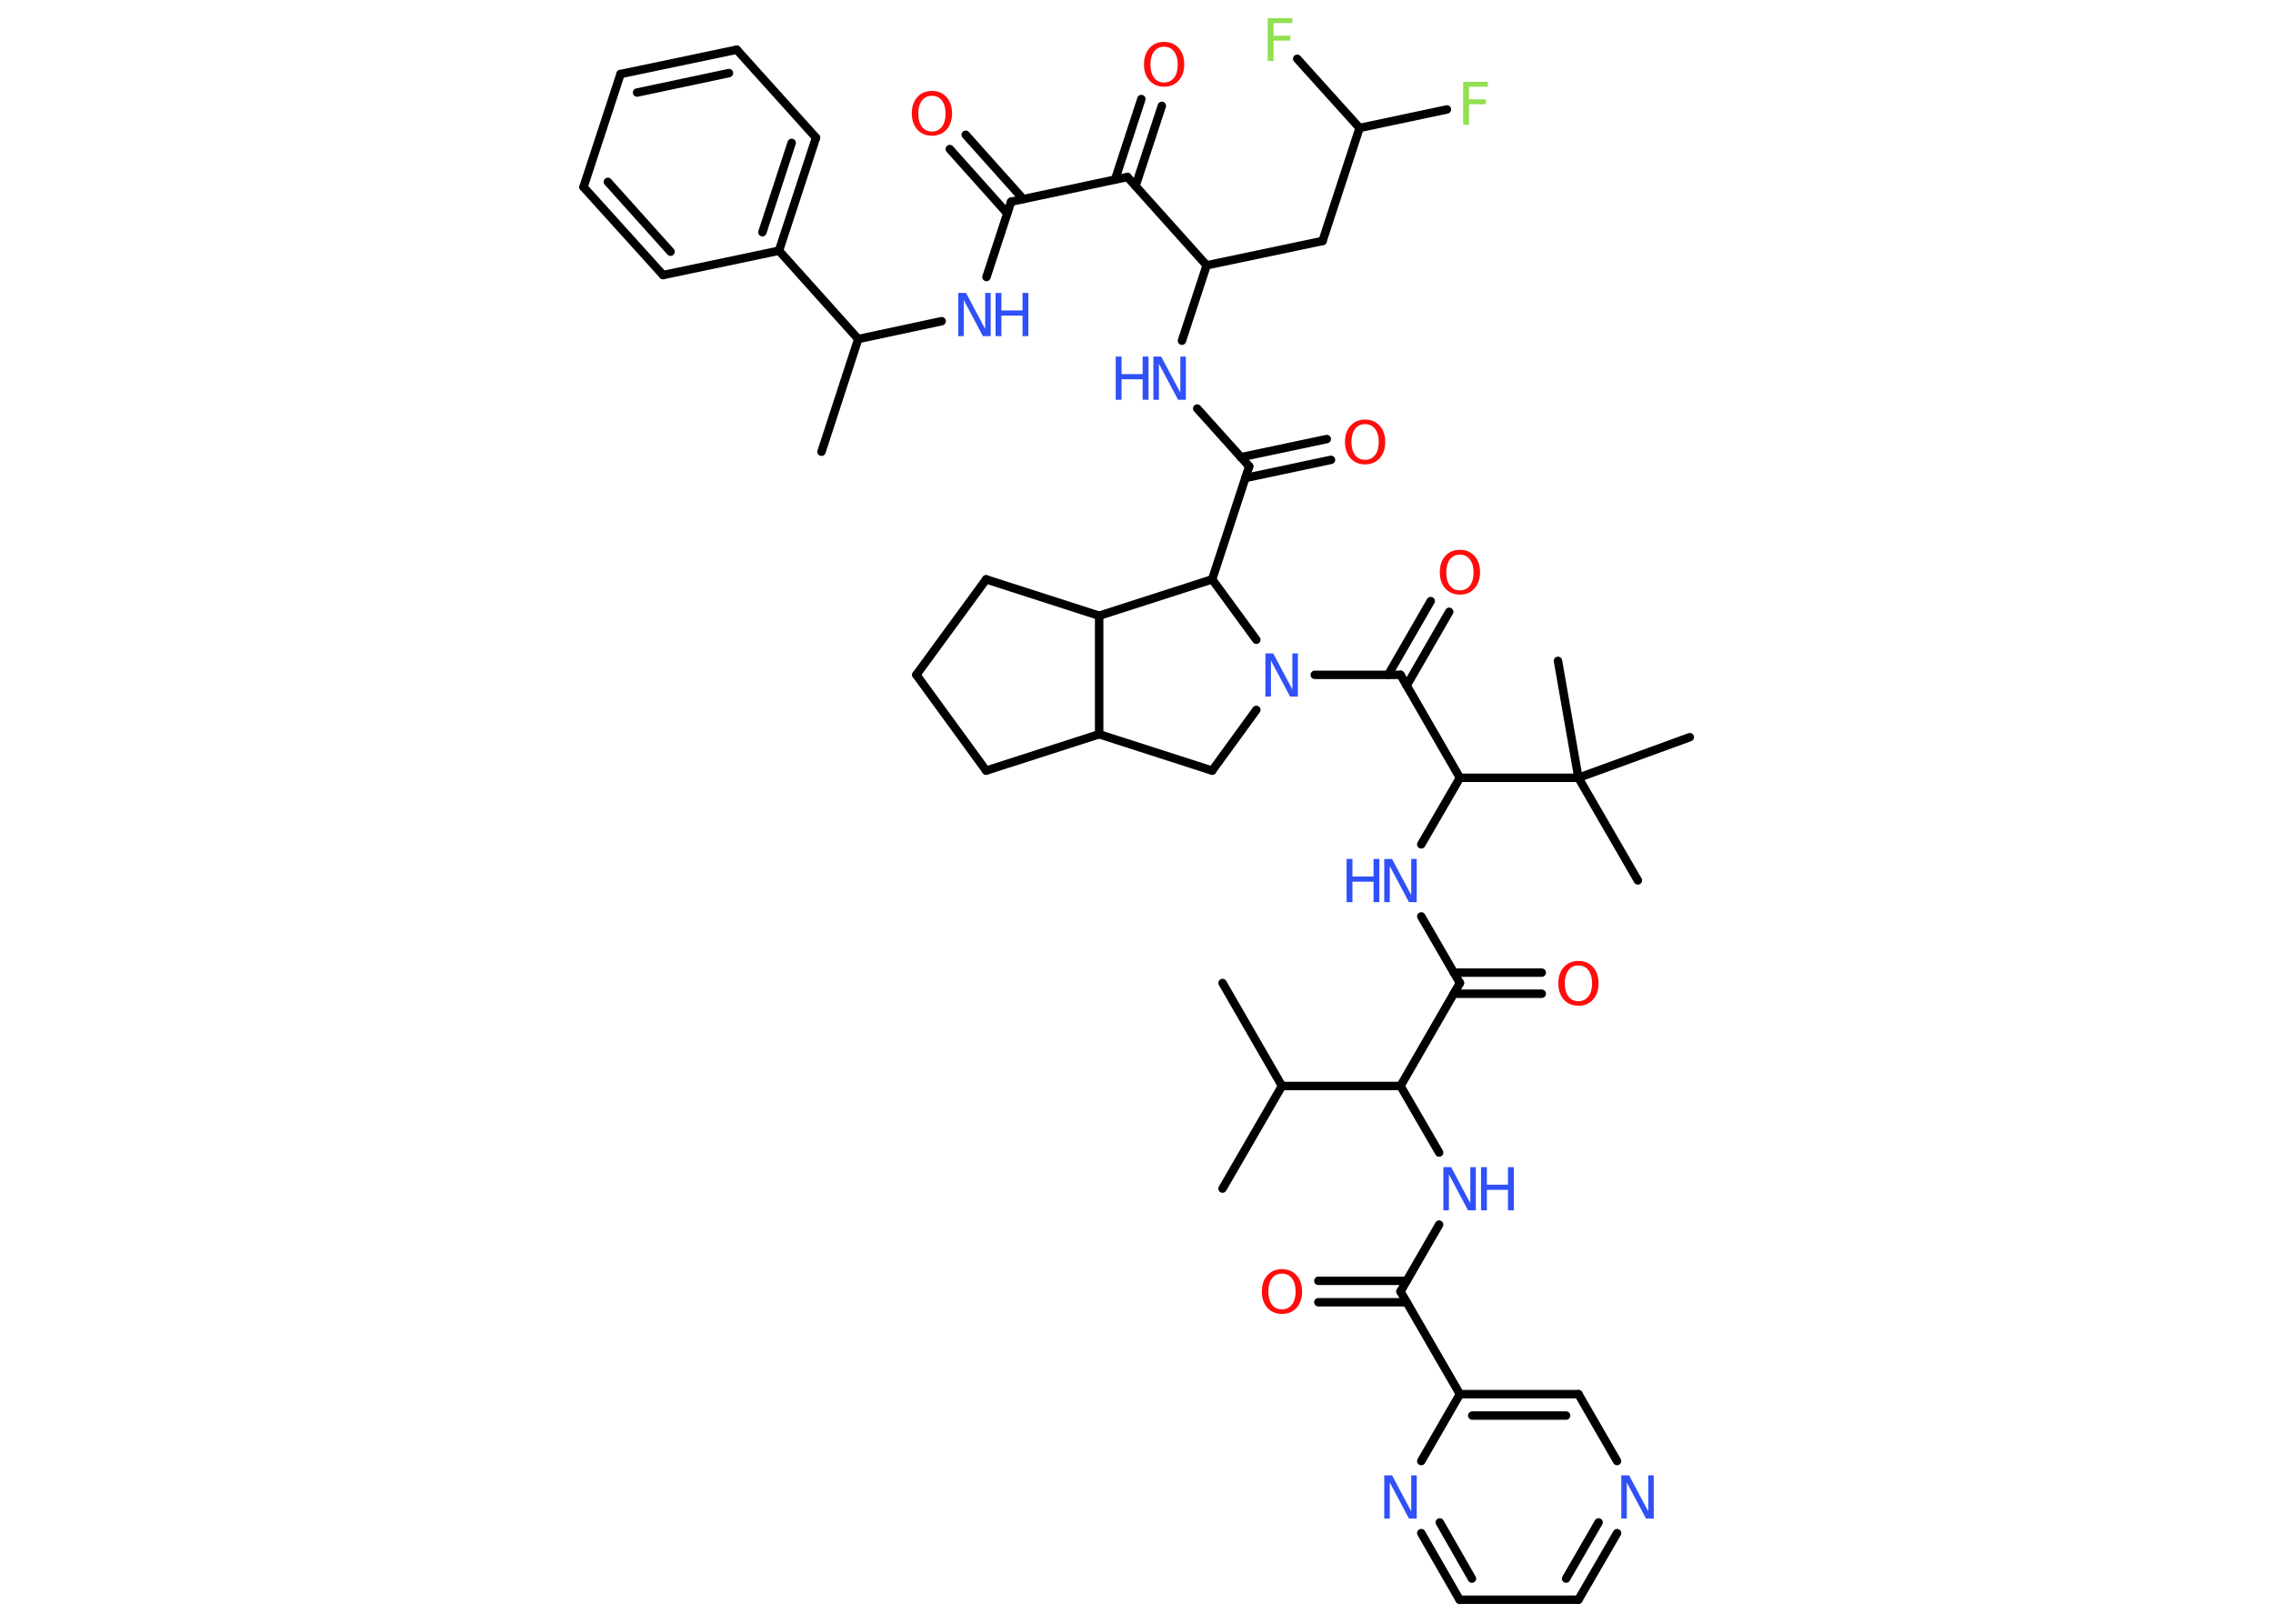 <?xml version='1.0' encoding='UTF-8'?>
<!DOCTYPE svg PUBLIC "-//W3C//DTD SVG 1.1//EN" "http://www.w3.org/Graphics/SVG/1.1/DTD/svg11.dtd">
<svg version='1.2' xmlns='http://www.w3.org/2000/svg' xmlns:xlink='http://www.w3.org/1999/xlink' width='70.0mm' height='50.0mm' viewBox='0 0 70.0 50.0'>
  <desc>Generated by the Chemistry Development Kit (http://github.com/cdk)</desc>
  <g stroke-linecap='round' stroke-linejoin='round' stroke='#000000' stroke-width='.26' fill='#3050F8'>
    <rect x='.0' y='.0' width='70.0' height='50.0' fill='#FFFFFF' stroke='none'/>
    <g id='mol1' class='mol'>
      <line id='mol1bnd1' class='bond' x1='25.3' y1='13.91' x2='26.43' y2='10.44'/>
      <line id='mol1bnd2' class='bond' x1='26.43' y1='10.44' x2='29.0' y2='9.89'/>
      <line id='mol1bnd3' class='bond' x1='30.38' y1='8.53' x2='31.14' y2='6.21'/>
      <g id='mol1bnd4' class='bond'>
        <line x1='31.02' y1='6.57' x2='29.25' y2='4.59'/>
        <line x1='31.51' y1='6.13' x2='29.74' y2='4.15'/>
      </g>
      <line id='mol1bnd5' class='bond' x1='31.14' y1='6.21' x2='34.72' y2='5.45'/>
      <g id='mol1bnd6' class='bond'>
        <line x1='34.34' y1='5.53' x2='35.15' y2='3.05'/>
        <line x1='34.97' y1='5.73' x2='35.78' y2='3.26'/>
      </g>
      <line id='mol1bnd7' class='bond' x1='34.72' y1='5.45' x2='37.16' y2='8.17'/>
      <line id='mol1bnd8' class='bond' x1='37.16' y1='8.17' x2='40.73' y2='7.42'/>
      <line id='mol1bnd9' class='bond' x1='40.73' y1='7.42' x2='41.87' y2='3.94'/>
      <line id='mol1bnd10' class='bond' x1='41.87' y1='3.94' x2='44.56' y2='3.37'/>
      <line id='mol1bnd11' class='bond' x1='41.87' y1='3.94' x2='39.95' y2='1.81'/>
      <line id='mol1bnd12' class='bond' x1='37.16' y1='8.17' x2='36.4' y2='10.49'/>
      <line id='mol1bnd13' class='bond' x1='36.87' y1='12.58' x2='38.47' y2='14.36'/>
      <g id='mol1bnd14' class='bond'>
        <line x1='38.21' y1='14.08' x2='40.86' y2='13.52'/>
        <line x1='38.35' y1='14.72' x2='40.99' y2='14.16'/>
      </g>
      <line id='mol1bnd15' class='bond' x1='38.47' y1='14.36' x2='37.33' y2='17.84'/>
      <line id='mol1bnd16' class='bond' x1='37.33' y1='17.84' x2='33.85' y2='18.96'/>
      <line id='mol1bnd17' class='bond' x1='33.85' y1='18.96' x2='30.37' y2='17.84'/>
      <line id='mol1bnd18' class='bond' x1='30.37' y1='17.84' x2='28.22' y2='20.78'/>
      <line id='mol1bnd19' class='bond' x1='28.22' y1='20.78' x2='30.37' y2='23.73'/>
      <line id='mol1bnd20' class='bond' x1='30.37' y1='23.73' x2='33.85' y2='22.61'/>
      <line id='mol1bnd21' class='bond' x1='33.85' y1='18.96' x2='33.85' y2='22.61'/>
      <line id='mol1bnd22' class='bond' x1='33.85' y1='22.61' x2='37.33' y2='23.73'/>
      <line id='mol1bnd23' class='bond' x1='37.33' y1='23.73' x2='38.69' y2='21.86'/>
      <line id='mol1bnd24' class='bond' x1='37.33' y1='17.84' x2='38.69' y2='19.7'/>
      <line id='mol1bnd25' class='bond' x1='40.49' y1='20.78' x2='43.13' y2='20.78'/>
      <g id='mol1bnd26' class='bond'>
        <line x1='42.75' y1='20.78' x2='44.06' y2='18.51'/>
        <line x1='43.32' y1='21.11' x2='44.63' y2='18.84'/>
      </g>
      <line id='mol1bnd27' class='bond' x1='43.13' y1='20.78' x2='44.96' y2='23.95'/>
      <line id='mol1bnd28' class='bond' x1='44.96' y1='23.95' x2='43.77' y2='26.0'/>
      <line id='mol1bnd29' class='bond' x1='43.77' y1='28.22' x2='44.96' y2='30.27'/>
      <g id='mol1bnd30' class='bond'>
        <line x1='44.77' y1='29.95' x2='47.48' y2='29.95'/>
        <line x1='44.77' y1='30.6' x2='47.48' y2='30.6'/>
      </g>
      <line id='mol1bnd31' class='bond' x1='44.96' y1='30.27' x2='43.13' y2='33.44'/>
      <line id='mol1bnd32' class='bond' x1='43.13' y1='33.44' x2='44.32' y2='35.49'/>
      <line id='mol1bnd33' class='bond' x1='44.32' y1='37.71' x2='43.13' y2='39.77'/>
      <g id='mol1bnd34' class='bond'>
        <line x1='43.32' y1='40.1' x2='40.6' y2='40.1'/>
        <line x1='43.32' y1='39.44' x2='40.6' y2='39.44'/>
      </g>
      <line id='mol1bnd35' class='bond' x1='43.13' y1='39.77' x2='44.96' y2='42.93'/>
      <g id='mol1bnd36' class='bond'>
        <line x1='48.61' y1='42.93' x2='44.96' y2='42.93'/>
        <line x1='48.23' y1='43.59' x2='45.34' y2='43.59'/>
      </g>
      <line id='mol1bnd37' class='bond' x1='48.61' y1='42.93' x2='49.8' y2='44.99'/>
      <g id='mol1bnd38' class='bond'>
        <line x1='48.61' y1='49.26' x2='49.8' y2='47.21'/>
        <line x1='48.23' y1='48.61' x2='49.23' y2='46.88'/>
      </g>
      <line id='mol1bnd39' class='bond' x1='48.61' y1='49.26' x2='44.95' y2='49.26'/>
      <g id='mol1bnd40' class='bond'>
        <line x1='43.77' y1='47.21' x2='44.95' y2='49.26'/>
        <line x1='44.34' y1='46.88' x2='45.33' y2='48.61'/>
      </g>
      <line id='mol1bnd41' class='bond' x1='44.96' y1='42.93' x2='43.77' y2='44.99'/>
      <line id='mol1bnd42' class='bond' x1='43.13' y1='33.44' x2='39.48' y2='33.44'/>
      <line id='mol1bnd43' class='bond' x1='39.48' y1='33.44' x2='37.65' y2='36.6'/>
      <line id='mol1bnd44' class='bond' x1='39.48' y1='33.44' x2='37.65' y2='30.27'/>
      <line id='mol1bnd45' class='bond' x1='44.96' y1='23.95' x2='48.61' y2='23.95'/>
      <line id='mol1bnd46' class='bond' x1='48.61' y1='23.95' x2='50.44' y2='27.11'/>
      <line id='mol1bnd47' class='bond' x1='48.61' y1='23.95' x2='52.04' y2='22.7'/>
      <line id='mol1bnd48' class='bond' x1='48.61' y1='23.95' x2='47.98' y2='20.35'/>
      <line id='mol1bnd49' class='bond' x1='26.43' y1='10.44' x2='23.99' y2='7.72'/>
      <g id='mol1bnd50' class='bond'>
        <line x1='23.99' y1='7.72' x2='25.13' y2='4.24'/>
        <line x1='23.48' y1='7.15' x2='24.38' y2='4.4'/>
      </g>
      <line id='mol1bnd51' class='bond' x1='25.13' y1='4.24' x2='22.69' y2='1.53'/>
      <g id='mol1bnd52' class='bond'>
        <line x1='22.69' y1='1.53' x2='19.11' y2='2.28'/>
        <line x1='22.45' y1='2.25' x2='19.62' y2='2.85'/>
      </g>
      <line id='mol1bnd53' class='bond' x1='19.11' y1='2.28' x2='17.97' y2='5.76'/>
      <g id='mol1bnd54' class='bond'>
        <line x1='17.97' y1='5.76' x2='20.42' y2='8.47'/>
        <line x1='18.72' y1='5.6' x2='20.65' y2='7.75'/>
      </g>
      <line id='mol1bnd55' class='bond' x1='23.99' y1='7.72' x2='20.42' y2='8.47'/>
      <g id='mol1atm3' class='atom'>
        <path d='M29.51 9.02h.24l.59 1.11v-1.11h.17v1.33h-.24l-.59 -1.11v1.11h-.17v-1.33z' stroke='none'/>
        <path d='M30.66 9.02h.18v.54h.65v-.54h.18v1.33h-.18v-.63h-.65v.63h-.18v-1.33z' stroke='none'/>
      </g>
      <path id='mol1atm5' class='atom' d='M28.7 2.95q-.2 .0 -.31 .15q-.11 .15 -.11 .4q.0 .25 .11 .4q.11 .15 .31 .15q.19 .0 .31 -.15q.11 -.15 .11 -.4q.0 -.25 -.11 -.4q-.11 -.15 -.31 -.15zM28.7 2.8q.28 .0 .45 .19q.17 .19 .17 .5q.0 .31 -.17 .5q-.17 .19 -.45 .19q-.28 .0 -.45 -.19q-.17 -.19 -.17 -.5q.0 -.31 .17 -.5q.17 -.19 .45 -.19z' stroke='none' fill='#FF0D0D'/>
      <path id='mol1atm7' class='atom' d='M35.85 1.44q-.2 .0 -.31 .15q-.11 .15 -.11 .4q.0 .25 .11 .4q.11 .15 .31 .15q.19 .0 .31 -.15q.11 -.15 .11 -.4q.0 -.25 -.11 -.4q-.11 -.15 -.31 -.15zM35.85 1.29q.28 .0 .45 .19q.17 .19 .17 .5q.0 .31 -.17 .5q-.17 .19 -.45 .19q-.28 .0 -.45 -.19q-.17 -.19 -.17 -.5q.0 -.31 .17 -.5q.17 -.19 .45 -.19z' stroke='none' fill='#FF0D0D'/>
      <path id='mol1atm11' class='atom' d='M45.06 2.52h.76v.15h-.58v.39h.52v.15h-.52v.63h-.18v-1.33z' stroke='none' fill='#90E050'/>
      <path id='mol1atm12' class='atom' d='M39.04 .56h.76v.15h-.58v.39h.52v.15h-.52v.63h-.18v-1.33z' stroke='none' fill='#90E050'/>
      <g id='mol1atm13' class='atom'>
        <path d='M35.52 10.98h.24l.59 1.11v-1.11h.17v1.33h-.24l-.59 -1.11v1.11h-.17v-1.33z' stroke='none'/>
        <path d='M34.36 10.98h.18v.54h.65v-.54h.18v1.33h-.18v-.63h-.65v.63h-.18v-1.33z' stroke='none'/>
      </g>
      <path id='mol1atm15' class='atom' d='M42.04 13.06q-.2 .0 -.31 .15q-.11 .15 -.11 .4q.0 .25 .11 .4q.11 .15 .31 .15q.19 .0 .31 -.15q.11 -.15 .11 -.4q.0 -.25 -.11 -.4q-.11 -.15 -.31 -.15zM42.04 12.92q.28 .0 .45 .19q.17 .19 .17 .5q.0 .31 -.17 .5q-.17 .19 -.45 .19q-.28 .0 -.45 -.19q-.17 -.19 -.17 -.5q.0 -.31 .17 -.5q.17 -.19 .45 -.19z' stroke='none' fill='#FF0D0D'/>
      <path id='mol1atm23' class='atom' d='M38.97 20.12h.24l.59 1.11v-1.11h.17v1.33h-.24l-.59 -1.11v1.11h-.17v-1.33z' stroke='none'/>
      <path id='mol1atm25' class='atom' d='M44.96 17.08q-.2 .0 -.31 .15q-.11 .15 -.11 .4q.0 .25 .11 .4q.11 .15 .31 .15q.19 .0 .31 -.15q.11 -.15 .11 -.4q.0 -.25 -.11 -.4q-.11 -.15 -.31 -.15zM44.96 16.93q.28 .0 .45 .19q.17 .19 .17 .5q.0 .31 -.17 .5q-.17 .19 -.45 .19q-.28 .0 -.45 -.19q-.17 -.19 -.17 -.5q.0 -.31 .17 -.5q.17 -.19 .45 -.19z' stroke='none' fill='#FF0D0D'/>
      <g id='mol1atm27' class='atom'>
        <path d='M42.63 26.45h.24l.59 1.11v-1.11h.17v1.33h-.24l-.59 -1.11v1.11h-.17v-1.33z' stroke='none'/>
        <path d='M41.47 26.45h.18v.54h.65v-.54h.18v1.33h-.18v-.63h-.65v.63h-.18v-1.33z' stroke='none'/>
      </g>
      <path id='mol1atm29' class='atom' d='M48.61 29.73q-.2 .0 -.31 .15q-.11 .15 -.11 .4q.0 .25 .11 .4q.11 .15 .31 .15q.19 .0 .31 -.15q.11 -.15 .11 -.4q.0 -.25 -.11 -.4q-.11 -.15 -.31 -.15zM48.61 29.59q.28 .0 .45 .19q.17 .19 .17 .5q.0 .31 -.17 .5q-.17 .19 -.45 .19q-.28 .0 -.45 -.19q-.17 -.19 -.17 -.5q.0 -.31 .17 -.5q.17 -.19 .45 -.19z' stroke='none' fill='#FF0D0D'/>
      <g id='mol1atm31' class='atom'>
        <path d='M44.45 35.94h.24l.59 1.11v-1.11h.17v1.33h-.24l-.59 -1.11v1.11h-.17v-1.33z' stroke='none'/>
        <path d='M45.61 35.94h.18v.54h.65v-.54h.18v1.33h-.18v-.63h-.65v.63h-.18v-1.33z' stroke='none'/>
      </g>
      <path id='mol1atm33' class='atom' d='M39.48 39.22q-.2 .0 -.31 .15q-.11 .15 -.11 .4q.0 .25 .11 .4q.11 .15 .31 .15q.19 .0 .31 -.15q.11 -.15 .11 -.4q.0 -.25 -.11 -.4q-.11 -.15 -.31 -.15zM39.48 39.08q.28 .0 .45 .19q.17 .19 .17 .5q.0 .31 -.17 .5q-.17 .19 -.45 .19q-.28 .0 -.45 -.19q-.17 -.19 -.17 -.5q.0 -.31 .17 -.5q.17 -.19 .45 -.19z' stroke='none' fill='#FF0D0D'/>
      <path id='mol1atm36' class='atom' d='M49.93 45.43h.24l.59 1.11v-1.11h.17v1.33h-.24l-.59 -1.11v1.11h-.17v-1.33z' stroke='none'/>
      <path id='mol1atm39' class='atom' d='M42.63 45.43h.24l.59 1.11v-1.11h.17v1.33h-.24l-.59 -1.11v1.11h-.17v-1.33z' stroke='none'/>
    </g>
  </g>
</svg>
